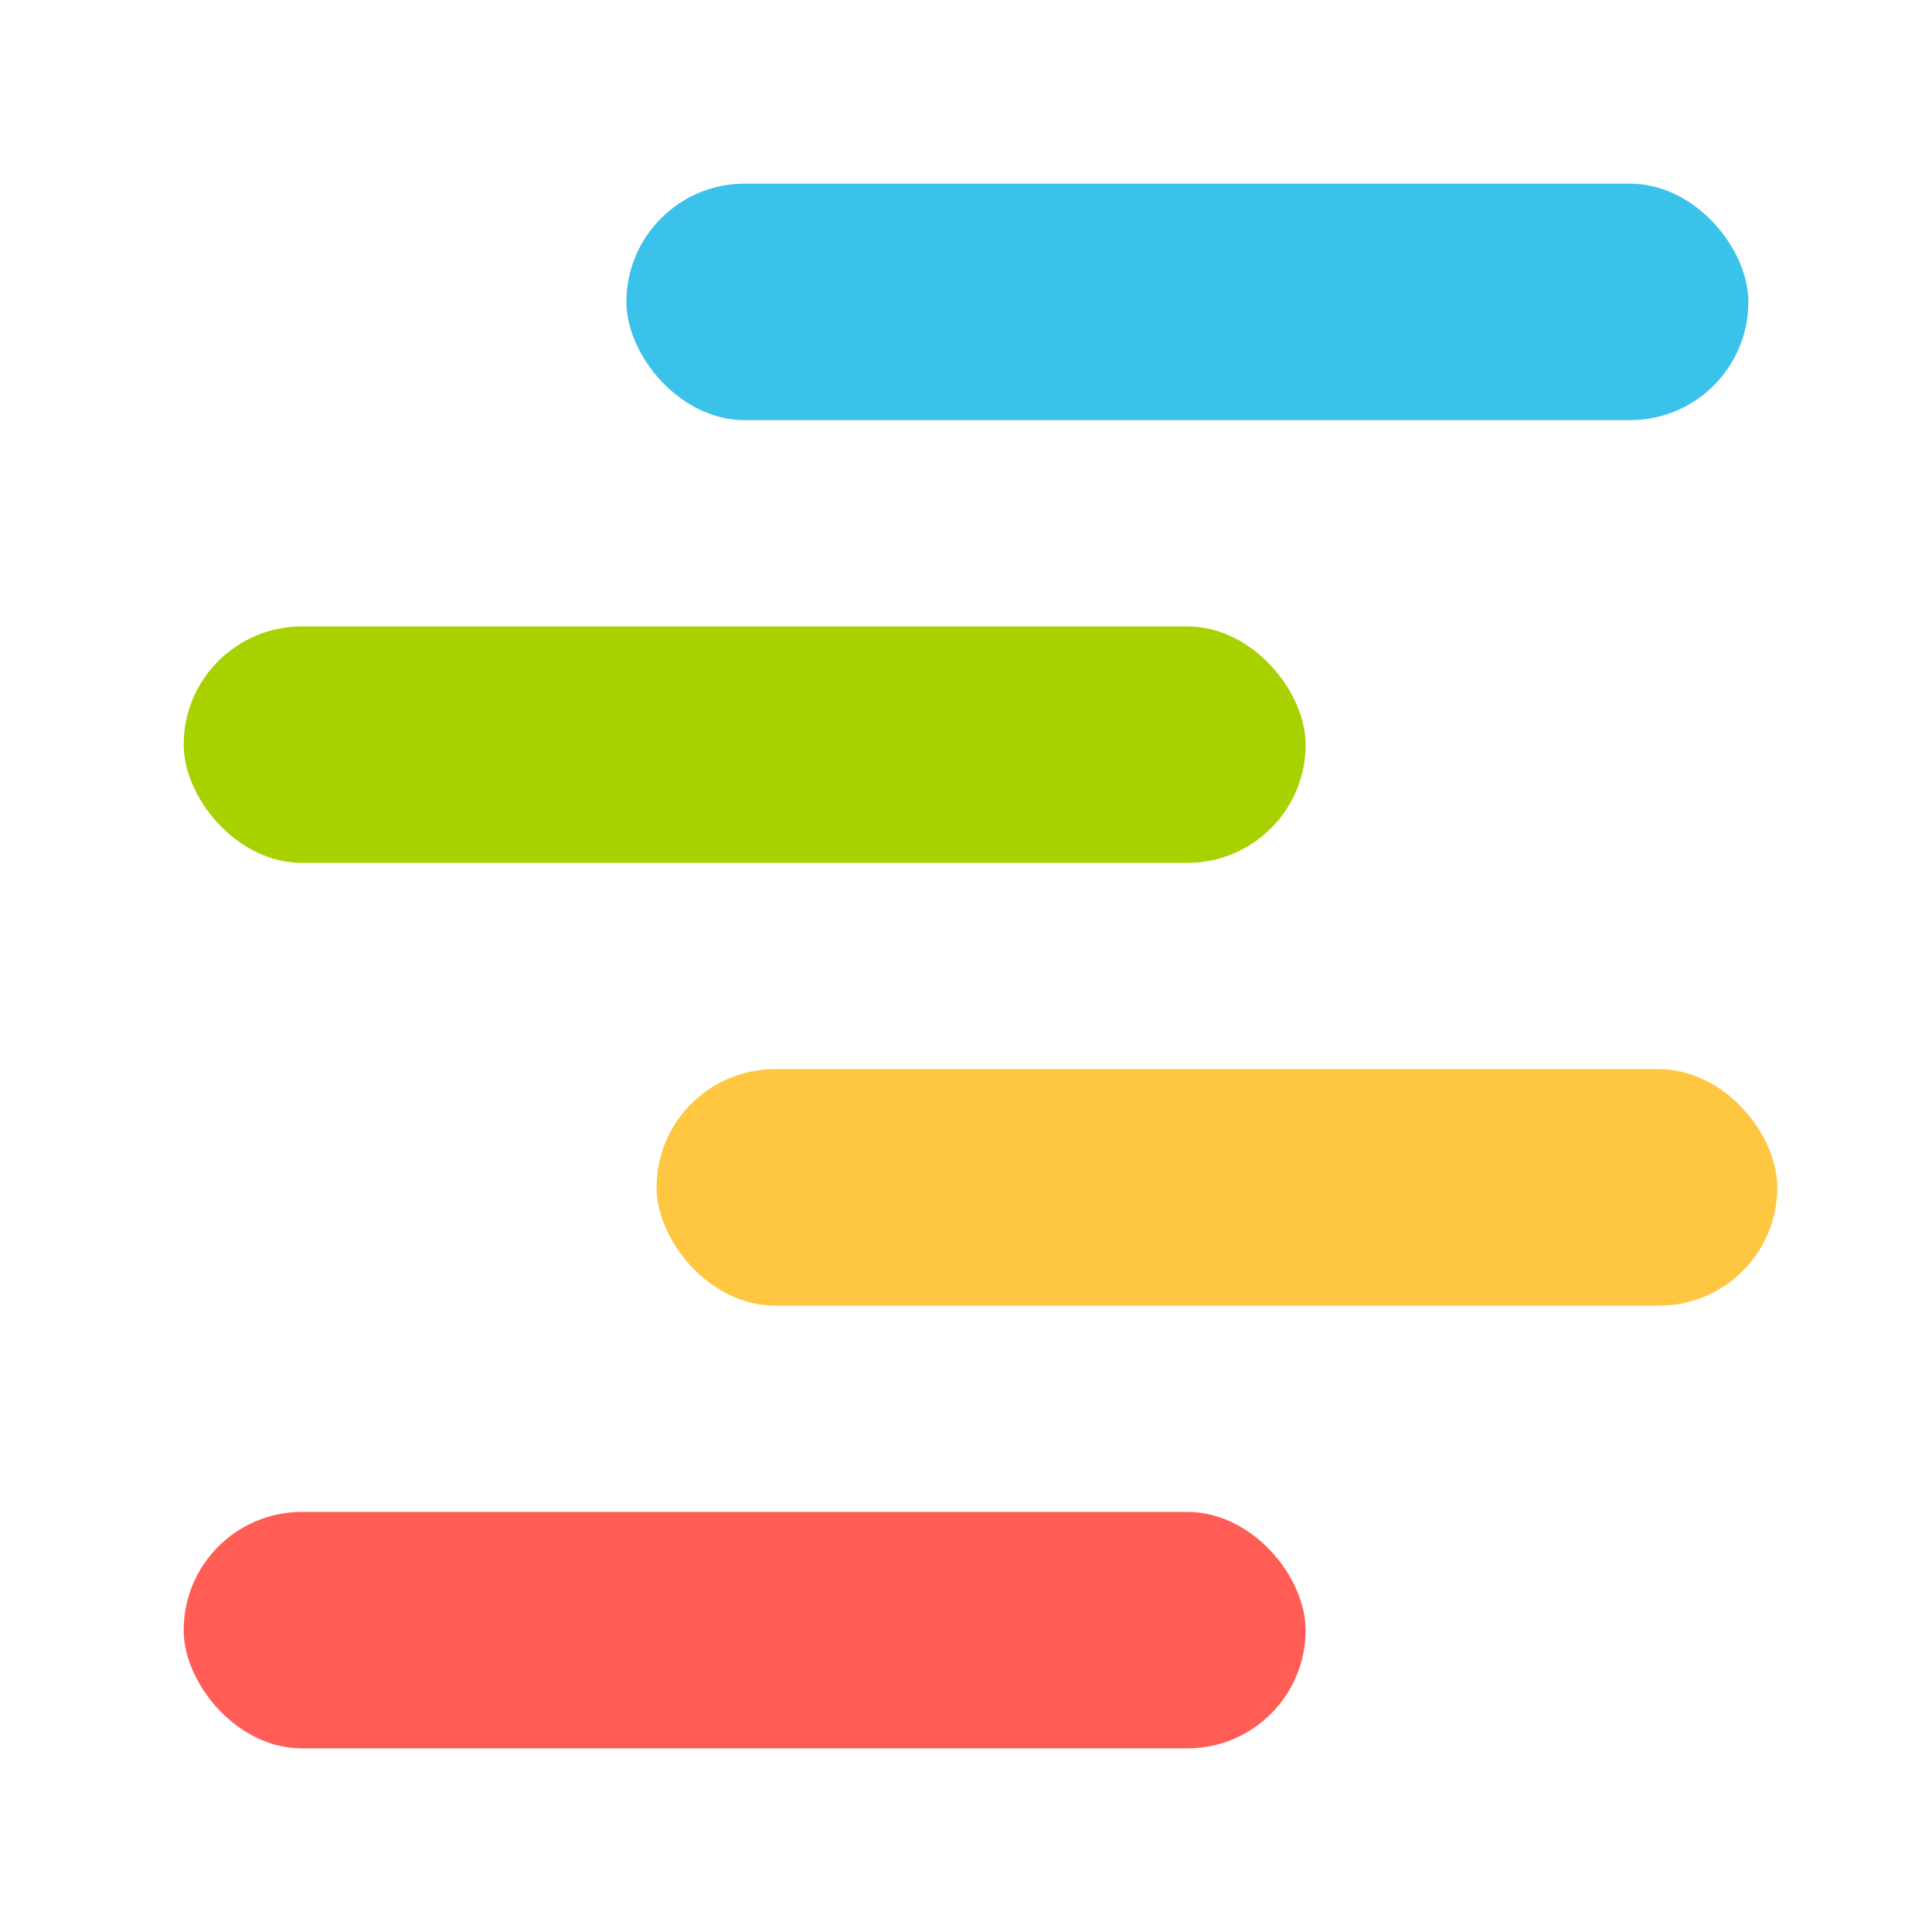 <svg id="Bacground" xmlns="http://www.w3.org/2000/svg" xmlns:xlink="http://www.w3.org/1999/xlink" width="48" height="48" viewBox="0 0 48 48">
<defs>
    <style>
      .cls-1 {
        fill: #fff;
        fill-rule: evenodd;
        filter: url(#filter);
      }

      .cls-2 {
        fill: #3ac2ea;
      }

      .cls-3 {
        fill: #a7d200;
      }

      .cls-4 {
        fill: #ffc641;
      }

      .cls-5 {
        fill: #ff5d56;
      }
    </style>
    <filter id="filter" x="-4" y="-1" width="57" height="57" filterUnits="userSpaceOnUse">
      <feOffset result="offset" dy="3" in="SourceAlpha"/>
      <feGaussianBlur result="blur" stdDeviation="2.646"/>
      <feFlood result="flood" flood-opacity="0.35"/>
      <feComposite result="composite" operator="in" in2="blur"/>
      <feBlend result="blend" in="SourceGraphic"/>
    </filter>
  </defs>
  <path id="Background_4" data-name="Background 4" class="cls-1" d="M18.5,2h22a5.5,5.5,0,0,1,0,11h-22A5.5,5.5,0,0,1,18.5,2ZM7.5,13h22a5.5,5.5,0,0,1,0,11H7.5A5.5,5.5,0,0,1,7.5,13Zm11,11h22a5.5,5.5,0,0,1,0,11h-22A5.5,5.5,0,0,1,18.5,24ZM7.5,35h22a5.5,5.5,0,0,1,0,11H7.5A5.5,5.5,0,0,1,7.5,35Z"/>
  <rect id="Line_1" data-name="Line 1" class="cls-2" x="15.563" y="4.563" width="27.875" height="5.875" rx="2.938" ry="2.938"/>
  <rect id="Line_2" data-name="Line 2" class="cls-3" x="4.563" y="15.563" width="27.875" height="5.875" rx="2.938" ry="2.938"/>
  <rect id="Line_3" data-name="Line 3" class="cls-4" x="16.313" y="26.563" width="27.844" height="5.875" rx="2.938" ry="2.938"/>
  <rect id="Line_4" data-name="Line 4" class="cls-5" x="4.563" y="37.563" width="27.875" height="5.875" rx="2.938" ry="2.938"/>
</svg>

